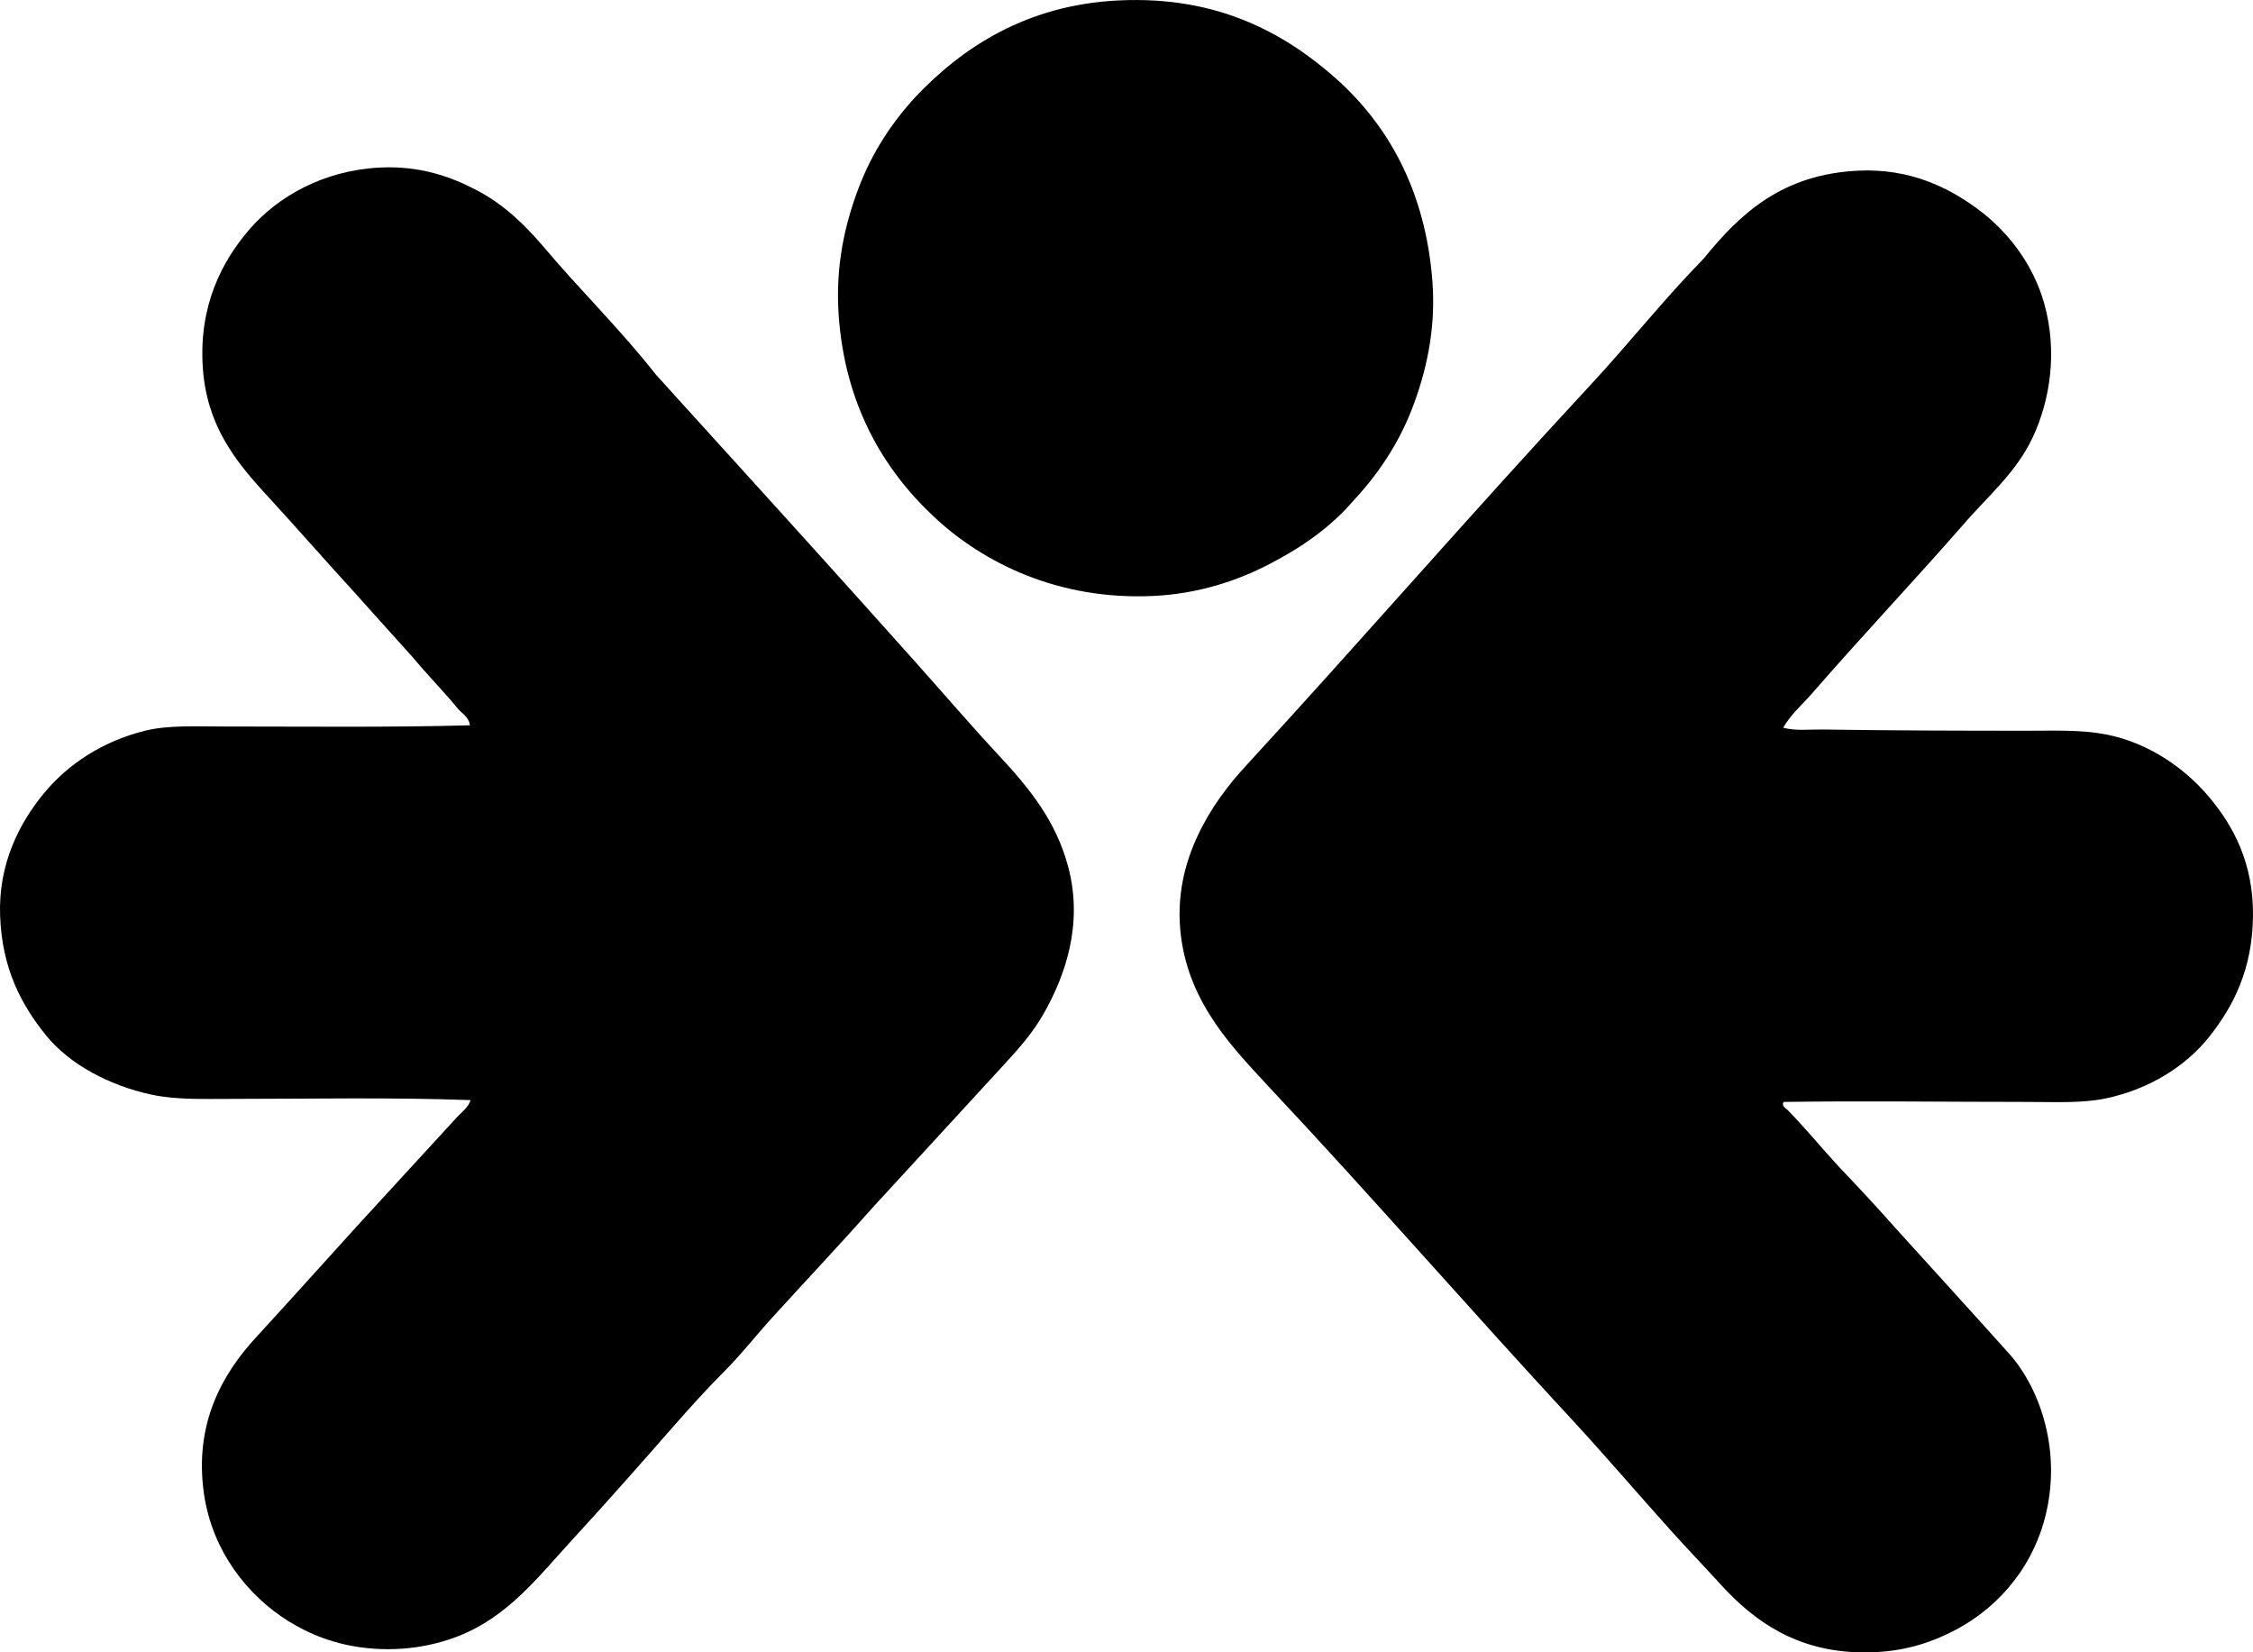 <?xml version="1.0" encoding="iso-8859-1"?>
<!-- Generator: Adobe Illustrator 19.2.0, SVG Export Plug-In . SVG Version: 6.00 Build 0)  -->
<svg version="1.1" xmlns="http://www.w3.org/2000/svg" xmlns:xlink="http://www.w3.org/1999/xlink" x="0px" y="0px"
	 viewBox="0 0 179.257 131.462" style="enable-background:new 0 0 179.257 131.462;" xml:space="preserve">
<g id="treffpunkt">
	<path style="fill-rule:evenodd;clip-rule:evenodd;" d="M106.409,6.349c4.041,3.65,7.025,8.85,7.562,16.082
		c0.285,3.835-0.529,7.257-1.627,10.099c-1.103,2.855-2.775,5.281-4.595,7.228c-1.838,2.165-4.128,3.76-6.749,5.121
		c-2.564,1.332-5.686,2.374-9.285,2.537c-7.579,0.342-13.516-2.672-17.374-6.271c-4.087-3.81-7.105-8.974-7.61-16.034
		c-0.283-3.944,0.496-7.288,1.58-10.146c1.084-2.861,2.654-5.218,4.546-7.274c3.727-3.927,8.829-7.312,16.178-7.658
		C96.938-0.342,102.311,2.683,106.409,6.349z"/>
	<path style="fill-rule:evenodd;clip-rule:evenodd;" d="M37.438,87.523c-6.413-0.231-12.773-0.097-19.145-0.096
		c-2.13,0-4.294,0.078-6.222-0.335c-3.365-0.721-6.542-2.408-8.424-4.738c-1.968-2.436-3.482-5.316-3.638-9.477
		c-0.156-4.185,1.561-7.41,3.446-9.717c1.94-2.372,4.73-4.196,8.089-5.025c1.86-0.459,4.082-0.335,6.269-0.335
		c6.503,0,13.222,0.08,19.576-0.096c-0.102-0.728-0.701-0.958-1.053-1.436c-1.125-1.364-2.367-2.61-3.494-3.974
		c-1.574-1.728-3.121-3.483-4.69-5.217c-2.283-2.496-4.617-5.162-7.084-7.849c-2.422-2.64-4.62-5.46-4.93-9.956
		c-0.335-4.88,1.471-8.462,3.781-11.104c2.212-2.528,5.809-4.598,10.243-4.834c3.245-0.174,5.732,0.726,7.802,1.818
		c2.137,1.127,3.734,2.684,5.217,4.403c2.926,3.488,6.182,6.646,8.998,10.242c6.791,7.486,13.749,15.135,20.533,22.735
		c2.272,2.546,4.494,5.132,6.796,7.61c2.356,2.536,4.531,5.157,5.504,8.902c1.18,4.542-0.286,8.623-1.962,11.583
		c-0.874,1.543-1.96,2.763-3.16,4.068c-3.396,3.699-6.96,7.574-10.338,11.248c-2.64,2.977-5.362,5.864-8.042,8.806
		c-1.329,1.46-2.562,3.043-3.972,4.451c-1.381,1.381-2.723,2.877-4.021,4.356c-2.576,2.938-5.202,5.92-7.945,8.902
		c-2.718,2.957-5.115,6.14-9.094,7.706c-2.178,0.857-4.693,1.223-7.275,0.957c-2.517-0.259-4.587-1.103-6.27-2.153
		c-3.248-2.031-6.042-5.573-6.7-10.101c-0.817-5.61,1.479-9.574,4.115-12.443c2.767-3.011,5.277-5.812,7.994-8.808
		c2.672-2.913,5.346-5.822,8.04-8.758C36.756,88.461,37.273,88.089,37.438,87.523z"/>
	<path style="fill-rule:evenodd;clip-rule:evenodd;" d="M141.876,57.897c1.015,0.271,2.1,0.127,3.158,0.143
		c5.257,0.08,10.925,0.098,16.274,0.096c2.179,0,4.281-0.085,6.222,0.288c3.389,0.65,6.268,2.67,8.185,4.93
		c1.98,2.335,3.585,5.309,3.542,9.524c-0.044,4.188-1.524,7.144-3.494,9.62c-1.894,2.382-4.814,4.165-8.185,4.883
		c-1.92,0.408-4.079,0.286-6.27,0.286c-6.551,0-12.902-0.092-19.385,0c-0.231,0.309,0.187,0.521,0.335,0.671
		c1.321,1.348,2.679,2.994,3.973,4.403c1.557,1.635,3.097,3.284,4.595,4.978c3.03,3.351,6.079,6.684,9.094,10.051
		c2.468,2.825,4.148,7.828,2.776,13.019c-1.125,4.257-4.052,7.429-7.61,9.142c-2.042,0.982-4.138,1.547-6.844,1.531
		c-5.281-0.029-8.689-2.492-11.344-5.409c-1.349-1.481-2.761-2.953-4.021-4.355c-2.638-2.935-5.206-5.95-7.897-8.854
		c-8.007-8.641-15.871-17.698-23.931-26.277c-2.898-3.139-6.387-6.63-7.084-12.061c-0.404-3.156,0.313-5.864,1.34-8.042
		c1.048-2.222,2.406-4.012,3.925-5.647c9.17-9.974,18.047-20.212,27.282-30.153c3.074-3.31,5.885-6.874,9.046-10.099
		c2.899-3.569,6.22-6.7,12.3-6.988c4.069-0.192,7.166,1.313,9.572,3.11c2.393,1.786,4.357,4.398,5.218,7.467
		c1.078,3.847,0.458,7.691-0.909,10.626c-1.333,2.859-3.674,4.772-5.6,7.036c-3.944,4.495-8.04,8.84-11.967,13.354
		C143.391,56.061,142.483,56.829,141.876,57.897z"/>
</g>
<g id="Layer_1">
</g>
</svg>
